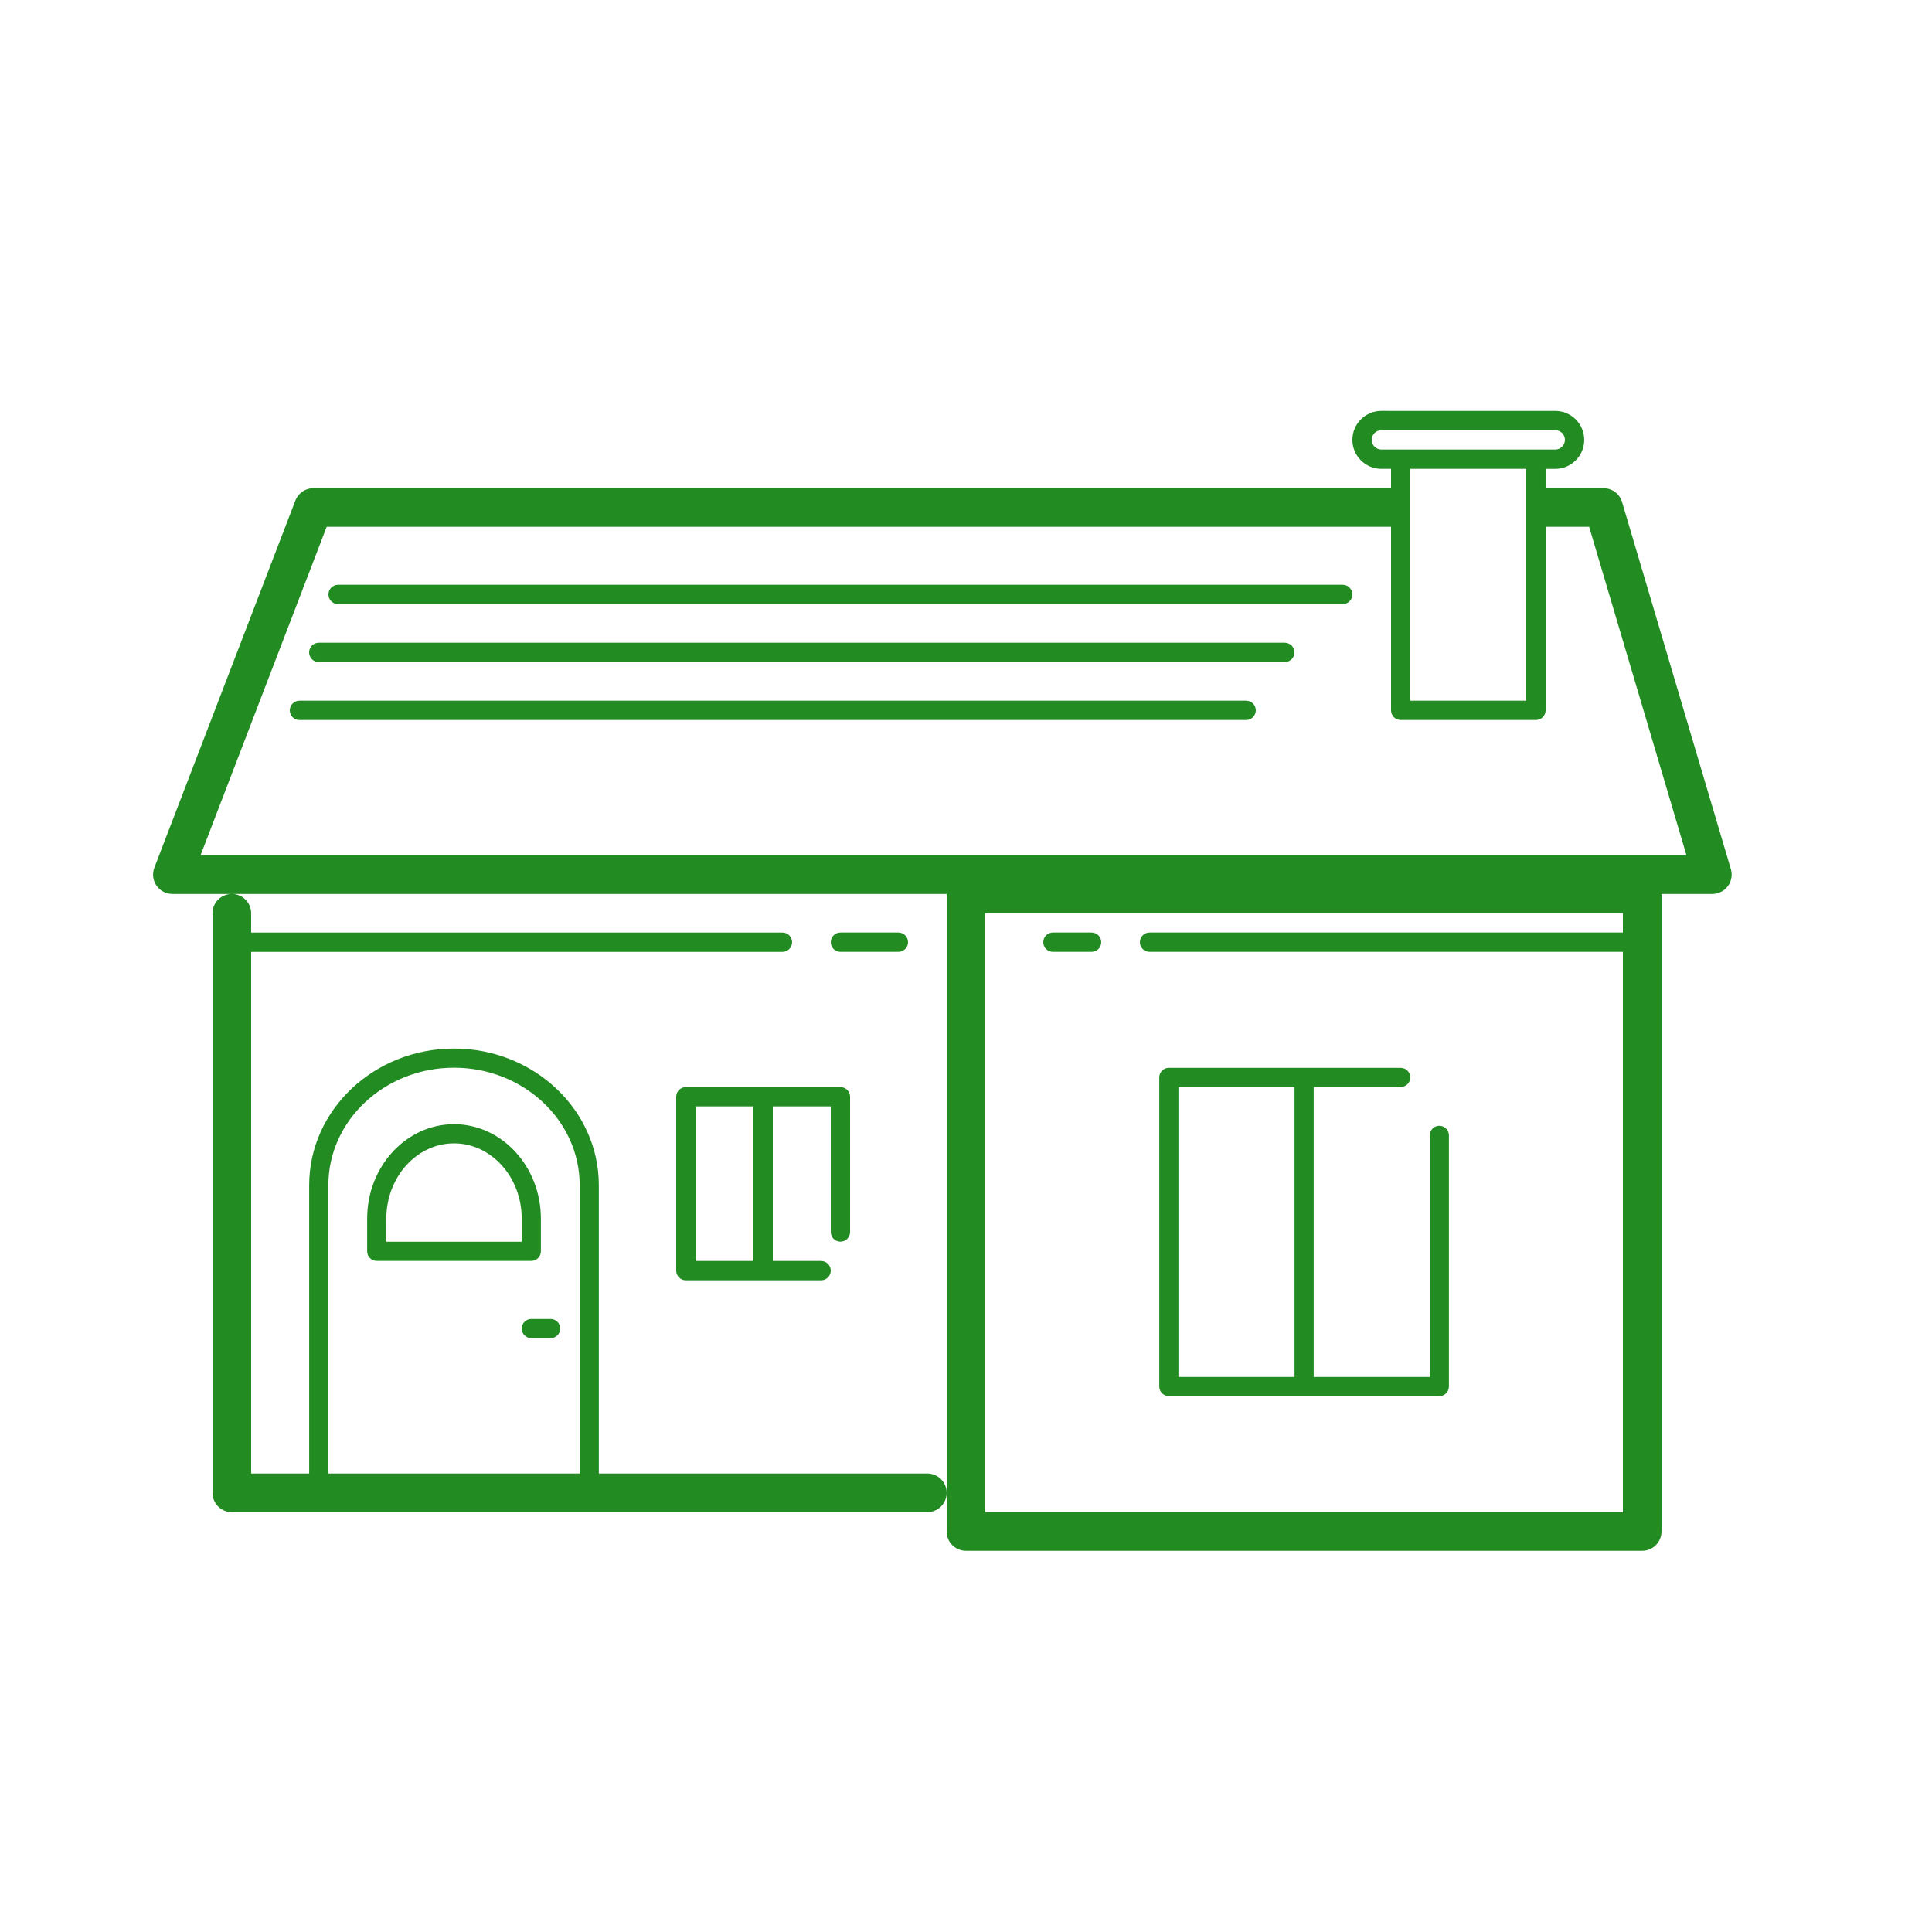 <svg xmlns="http://www.w3.org/2000/svg" xmlns:xlink="http://www.w3.org/1999/xlink" viewBox="0,0,256,256" width="100px" height="100px" fill-rule="nonzero"><g fill="#228b22" fill-rule="nonzero" stroke="none" stroke-width="1" stroke-linecap="butt" stroke-linejoin="miter" stroke-miterlimit="10" stroke-dasharray="" stroke-dashoffset="0" font-family="none" font-weight="none" font-size="none" text-anchor="none" style="mix-blend-mode: normal"><g transform="scale(2.56,2.56)"><path d="M71.5,21.268c-0.827,0 -1.5,0.673 -1.5,1.5c0,0.827 0.673,1.5 1.5,1.5h0.5v1h-55.777c-0.414,0 -0.787,0.256 -0.936,0.643l-7.297,19c-0.118,0.308 -0.077,0.654 0.109,0.926c0.186,0.272 0.495,0.434 0.824,0.434h3.066c-0.547,0.006 -0.99,0.449 -0.99,0.998v30c0,0.553 0.448,1 1,1h36c0.552,0 1,-0.447 1,-1c0,-0.553 -0.448,-1 -1,-1h-17.004v-14.922c0,-3.9 -3.363,-7.074 -7.496,-7.074c-4.133,0 -7.496,3.174 -7.496,7.074v14.922h-3.004v-27h27.5c0.276,0 0.5,-0.224 0.5,-0.5c0,-0.276 -0.224,-0.5 -0.5,-0.5h-27.5v-1c0,-0.55 -0.443,-0.992 -0.99,-0.998h36.99v30.998v2c0,0.553 0.448,1 1,1h35c0.552,0 1,-0.448 1,-1v-32.998h2.631c0.315,0 0.612,-0.149 0.801,-0.402c0.189,-0.253 0.248,-0.581 0.158,-0.883l-5.631,-19c-0.126,-0.425 -0.516,-0.717 -0.959,-0.717h-3v-1h0.5c0.827,0 1.5,-0.673 1.5,-1.5c0,-0.827 -0.673,-1.5 -1.5,-1.5zM71.5,22.268h9c0.276,0 0.5,0.225 0.5,0.5c0,0.275 -0.224,0.5 -0.5,0.5h-9c-0.276,0 -0.5,-0.225 -0.5,-0.5c0,-0.275 0.224,-0.5 0.5,-0.5zM73,24.268h6v12h-6zM16.908,27.268h55.092v9.5c0,0.276 0.224,0.5 0.5,0.5h7c0.276,0 0.5,-0.224 0.5,-0.5v-9.5h2.254l5.037,17h-76.91zM17.5,30.268c-0.276,0 -0.5,0.224 -0.5,0.5c0,0.276 0.224,0.5 0.5,0.5h52c0.276,0 0.5,-0.224 0.5,-0.5c0,-0.276 -0.224,-0.5 -0.5,-0.5zM16.5,33.268c-0.276,0 -0.5,0.224 -0.5,0.5c0,0.276 0.224,0.5 0.5,0.5h50c0.276,0 0.5,-0.224 0.5,-0.5c0,-0.276 -0.224,-0.5 -0.5,-0.5zM15.5,36.268c-0.276,0 -0.5,0.224 -0.5,0.5c0,0.276 0.224,0.5 0.5,0.5h49c0.276,0 0.5,-0.224 0.5,-0.5c0,-0.276 -0.224,-0.5 -0.5,-0.5zM51,47.268h33v1h-24.5c-0.276,0 -0.5,0.224 -0.5,0.5c0,0.276 0.224,0.5 0.5,0.5h24.5v29h-33zM43.5,48.268c-0.276,0 -0.5,0.224 -0.5,0.5c0,0.276 0.224,0.5 0.5,0.5h3c0.276,0 0.5,-0.224 0.5,-0.5c0,-0.276 -0.224,-0.5 -0.5,-0.5zM54.5,48.268c-0.276,0 -0.5,0.224 -0.5,0.5c0,0.276 0.224,0.5 0.5,0.5h2c0.276,0 0.5,-0.224 0.5,-0.5c0,-0.276 -0.224,-0.5 -0.5,-0.5zM23.5,55.264c3.587,0 6.504,2.728 6.504,6.082v14.922h-13.008v-14.922c0,-3.353 2.917,-6.082 6.504,-6.082zM60.5,55.271c-0.274,0 -0.496,0.222 -0.496,0.496v16c0,0.274 0.222,0.496 0.496,0.496h14c0.274,0 0.496,-0.222 0.496,-0.496v-13c0,-0.274 -0.222,-0.496 -0.496,-0.496c-0.274,0 -0.496,0.222 -0.496,0.496v12.504h-6.008v-15.008h4.504c0.274,0 0.496,-0.222 0.496,-0.496c0,-0.274 -0.222,-0.496 -0.496,-0.496zM60.996,56.264h6.008v15.008h-6.008zM35.5,56.268c-0.276,0 -0.5,0.224 -0.5,0.5v9c0,0.276 0.224,0.5 0.5,0.5h7c0.276,0 0.5,-0.224 0.5,-0.5c0,-0.276 -0.224,-0.5 -0.5,-0.5h-2.5v-8h3v6.5c0,0.276 0.224,0.5 0.5,0.5c0.276,0 0.5,-0.224 0.5,-0.5v-7c0,-0.276 -0.224,-0.5 -0.5,-0.5zM36,57.268h3v8h-3zM23.5,58.188c-2.479,0 -4.496,2.194 -4.496,4.889v1.691c0,0.274 0.222,0.496 0.496,0.496h8c0.274,0 0.496,-0.222 0.496,-0.496v-1.691c0,-2.696 -2.017,-4.889 -4.496,-4.889zM23.5,59.18c1.932,0 3.504,1.748 3.504,3.896v1.195h-7.008v-1.195c0,-2.149 1.572,-3.896 3.504,-3.896zM27.5,68.271c-0.274,0 -0.496,0.222 -0.496,0.496c0,0.274 0.222,0.496 0.496,0.496h1c0.274,0 0.496,-0.222 0.496,-0.496c0,-0.274 -0.222,-0.496 -0.496,-0.496z"></path></g></g></svg>